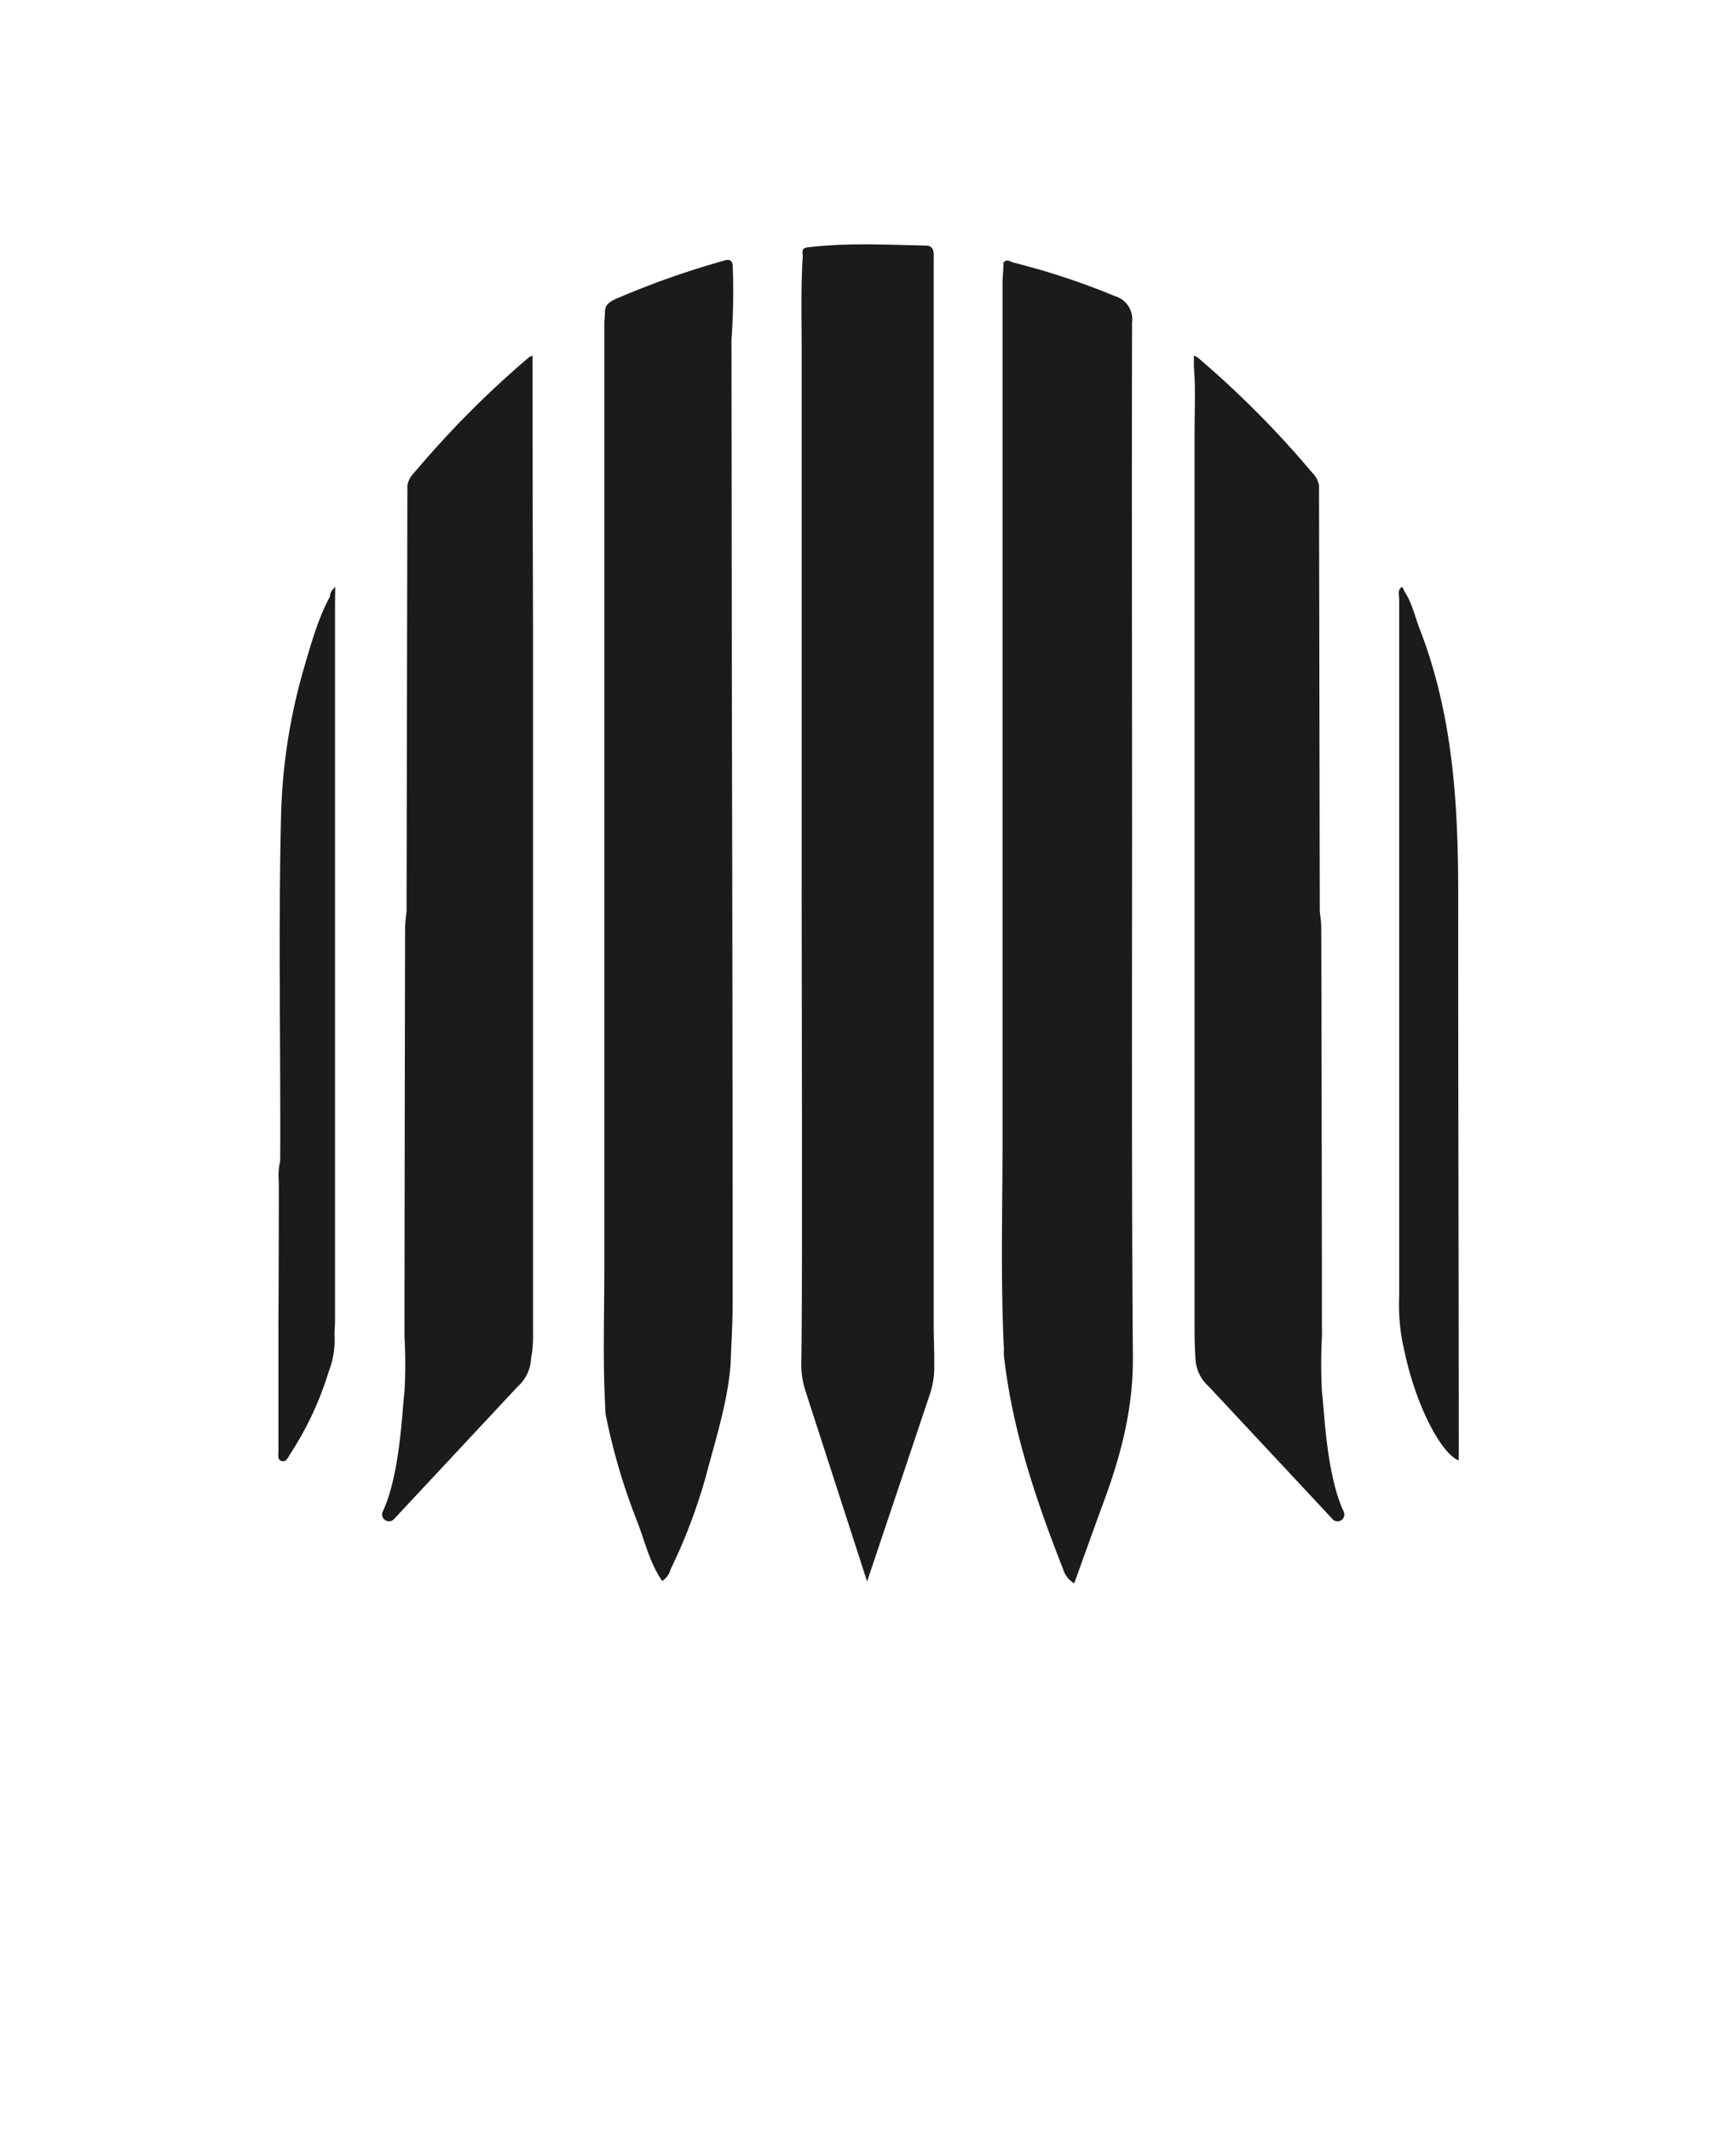 <svg id="Layer_1" data-name="Layer 1" xmlns="http://www.w3.org/2000/svg" viewBox="0 0 273.28 335.21"><defs><style>.cls-1{fill:#1c1b1c;}</style></defs><path class="cls-1" d="M178.21,127.77c0-25.7-.06-51.39,0-77.09a3.77,3.77,0,0,0-2.67-4.08,114.1,114.1,0,0,0-16-5.29c-.46-.11-1.05-.65-1.57,0,0,1.1-.15,2.2-.15,3.3q0,67.29,0,134.59c0,11-.33,22.07.22,33.1a6.18,6.18,0,0,0,0,1c1.31,11.7,5.05,22.72,9.32,33.59a3.86,3.86,0,0,0,1.74,2.21c1.6-4.42,3.12-8.68,4.68-12.92,2.69-7.27,4.6-14.63,4.56-22.52C178.12,185,178.22,156.38,178.21,127.77Z"/><path class="cls-1" d="M229.64,227.61c0-29-.11-58-.09-87,0-14.2-.85-28.24-6.07-41.67-.77-2-1.2-4.09-2.39-5.89-.19-.31-.28-1.12-.76-.35-.26.43-.07,1.14-.07,1.72q0,54.79,0,109.58a30.86,30.86,0,0,0,.85,8.67c1.68,8,5.54,15.85,8.52,17.11Z"/><path class="cls-1" d="M115.15,53.45h0a106.67,106.67,0,0,0,.2-11.45c0-.91-.41-1.33-1.36-1A135.15,135.15,0,0,0,97,47c-.87.4-1.78.86-1.77,2.06,0,.65-.1,1.29-.1,1.94q0,74.49,0,149c0,7.07-.25,14.15.14,21.22h0a8.46,8.46,0,0,0,.08,1.34,97.5,97.5,0,0,0,5,16.92c1.19,3.11,1.94,6.43,3.9,9.26a3.39,3.39,0,0,0,1.34-1.9A86.48,86.48,0,0,0,111.19,232c1.51-5.74,3.36-11.41,3.82-17.39.11-3.17.32-6.35.32-9.53q0-47.29-.12-94.6Z"/><path class="cls-1" d="M83.34,212.85c0-.75.18-1.53.18-2.31V77.38c0-5.74,0-11.49,0-17.24,0-.81-.26-1.69.31-2.45q0,20.75.08,41.49,0,55.23,0,110.44C84,213.14,83.29,215.26,83.34,212.85Z"/><path class="cls-1" d="M52.77,92.31c-.63.66-.83,1.06-.83,1.54h0c-1.93,3.6-3,7.53-4.14,11.42A91,91,0,0,0,44.23,129a6.43,6.43,0,0,1,.14,2.31q0,40.29,0,80.58,0-14.18,0-28.37a1.07,1.07,0,0,0-.26-.89,10.32,10.32,0,0,0-.22,3.28q0,11.38-.06,22.77,0,9.84,0,19.66c0,.53-.2,1.33.51,1.52s1-.56,1.27-1a50.62,50.62,0,0,0,6.11-13,13.92,13.92,0,0,0,.94-5.9c0-.71.08-1.43.08-2.14q0-56.43,0-112.86Z"/><path class="cls-1" d="M44.23,129c.53.54.33,1.22.33,1.85q0,40,0,80c0,.51,0,1-.08,1.72a3.45,3.45,0,0,1-.27-2.08q-.06-13.9-.1-27.81C44.19,164.72,43.81,146.84,44.23,129Z"/><path class="cls-1" d="M147.07,214.81c0-.49,0-1,0-1.46l-.09-4.21q0-71.46,0-142.91,0-12.66,0-25.32c0-.95.2-2.23-1.18-2.27-6.23-.14-12.46-.48-18.67.28-.87.11-.88.59-.75,1.22-.32,4.93-.18,9.86-.18,14.78q0,41.37,0,82.74c0,20.5.15,66.21-.06,76.77a13.34,13.34,0,0,0,.65,4.38l9.71,30,9.87-29.43A13.39,13.39,0,0,0,147.07,214.81Z"/><path class="cls-1" d="M83.71,209.48q0-70.84,0-141.68c0-3.36-.17-6.72.12-10.07V55.94a3.77,3.77,0,0,0-.63.33,154.19,154.19,0,0,0-18,18.1,3.77,3.77,0,0,0-1.07,2L64,143.27h0c-.08.9-.23,1.8-.23,2.7q-.07,32.13-.1,64.27a78.88,78.88,0,0,1,0,8.7c-.37,3.05-.69,13.05-3.42,18.88a1.08,1.08,0,0,0,1.69,1.26l19.53-20.91a6.33,6.33,0,0,0,2.11-4.2C83.65,212.48,83.71,211,83.71,209.48Z"/><path class="cls-1" d="M188.05,209.48q0-70.84,0-141.68c0-3.36.18-6.72-.11-10.07,0,0,0,0,0-.07V55.94a3.39,3.39,0,0,1,.63.33,153.43,153.43,0,0,1,18,18.1,3.7,3.7,0,0,1,1.07,2l.12,66.89h0c.08.9.23,1.8.23,2.7q.09,32.13.11,64.27a81.43,81.43,0,0,0,0,8.7c.38,3.05.69,13.05,3.42,18.88a1.07,1.07,0,0,1-1.68,1.26l-19.53-20.91a6.24,6.24,0,0,1-2.11-4.2C188.11,212.48,188.05,211,188.05,209.48Z"/></svg>